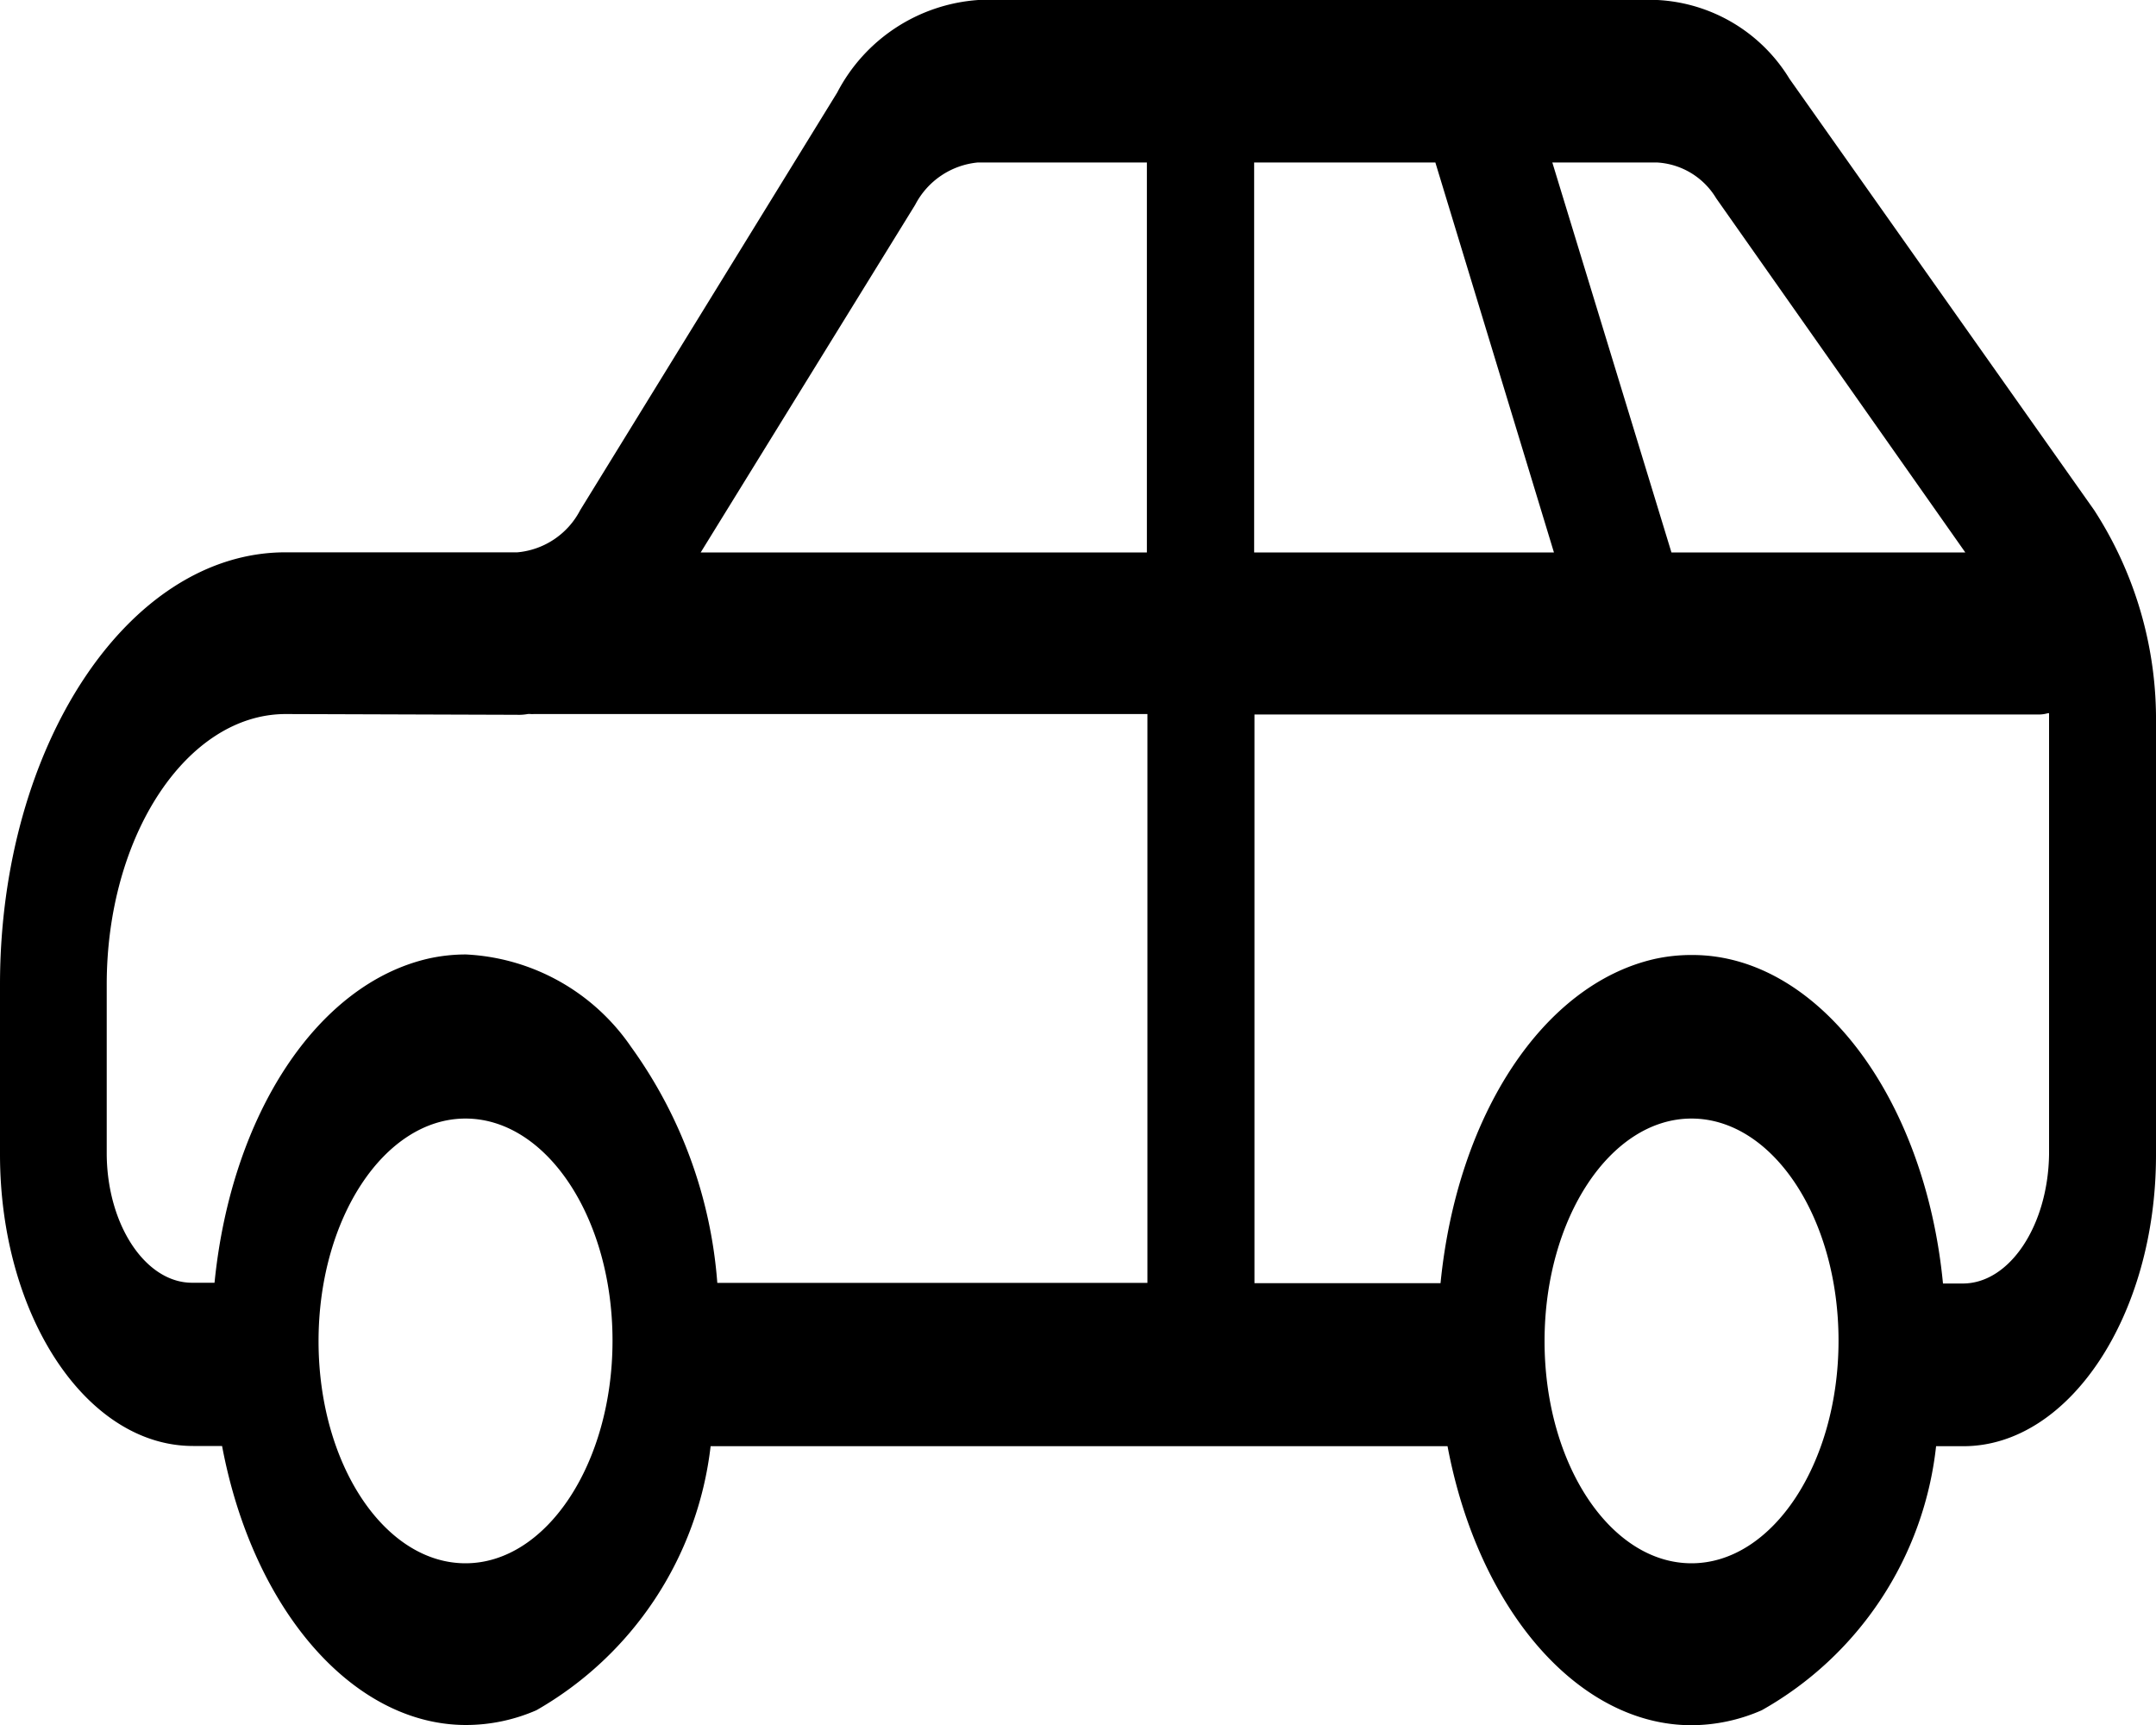 <svg xmlns="http://www.w3.org/2000/svg" width="20" height="16" viewBox="0 0 20 16"><path d="M4.323,16c-1.045,0-1.976-1.064-2.263-2.588H1.791C.8,13.412,0,12.2,0,10.707V9.132c0-2.21,1.188-4.009,2.648-4.009H4.8a.73.73,0,0,0,.582-.391L7.766.859A1.6,1.6,0,0,1,9.075,0h6.3A1.526,1.526,0,0,1,16.6.731l2.826,4A3.569,3.569,0,0,1,20,6.714v4c0,1.487-.806,2.7-1.786,2.7H17.96a3.21,3.21,0,0,1-1.617,2.449,1.635,1.635,0,0,1-.652.139c-1.045,0-1.976-1.064-2.263-2.588H6.592a3.251,3.251,0,0,1-1.616,2.449A1.636,1.636,0,0,1,4.323,16Zm11.368-5.625c-.752,0-1.363.926-1.363,2.065S14.94,14.5,15.691,14.5s1.364-.926,1.364-2.065S16.443,10.375,15.691,10.375Zm-11.373,0c-.751,0-1.363.926-1.363,2.065S3.567,14.5,4.318,14.5s1.364-.926,1.364-2.065S5.07,10.375,4.318,10.375ZM15.7,8.858h0c1.157,0,2.156,1.31,2.324,3.047h.184c.434,0,.791-.537.8-1.2V6.721c0-.019,0-.036,0-.053s0-.034,0-.053l-.01,0a.3.3,0,0,1-.074.012H11.637v5.275h1.726c.155-1.563.953-2.771,1.985-3.007A1.589,1.589,0,0,1,15.7,8.858ZM2.651,6.623C1.735,6.623.99,7.749.99,9.132v1.575c.005.657.361,1.191.792,1.191H1.99c.156-1.563.954-2.771,1.985-3.007a1.6,1.6,0,0,1,.347-.038,1.972,1.972,0,0,1,1.532.857,4.287,4.287,0,0,1,.8,2.189h3.99V6.623H4.95a.126.126,0,0,1-.027,0,.133.133,0,0,0-.028,0,.456.456,0,0,1-.1.007ZM14.4,1.507l1.105,3.617h2.726L15.92,1.839a.685.685,0,0,0-.552-.332Zm-2.766,0V5.124h2.781l-1.1-3.617Zm-2.562,0a.732.732,0,0,0-.582.392L6.5,5.124h4.139V1.507Z"/></svg>
